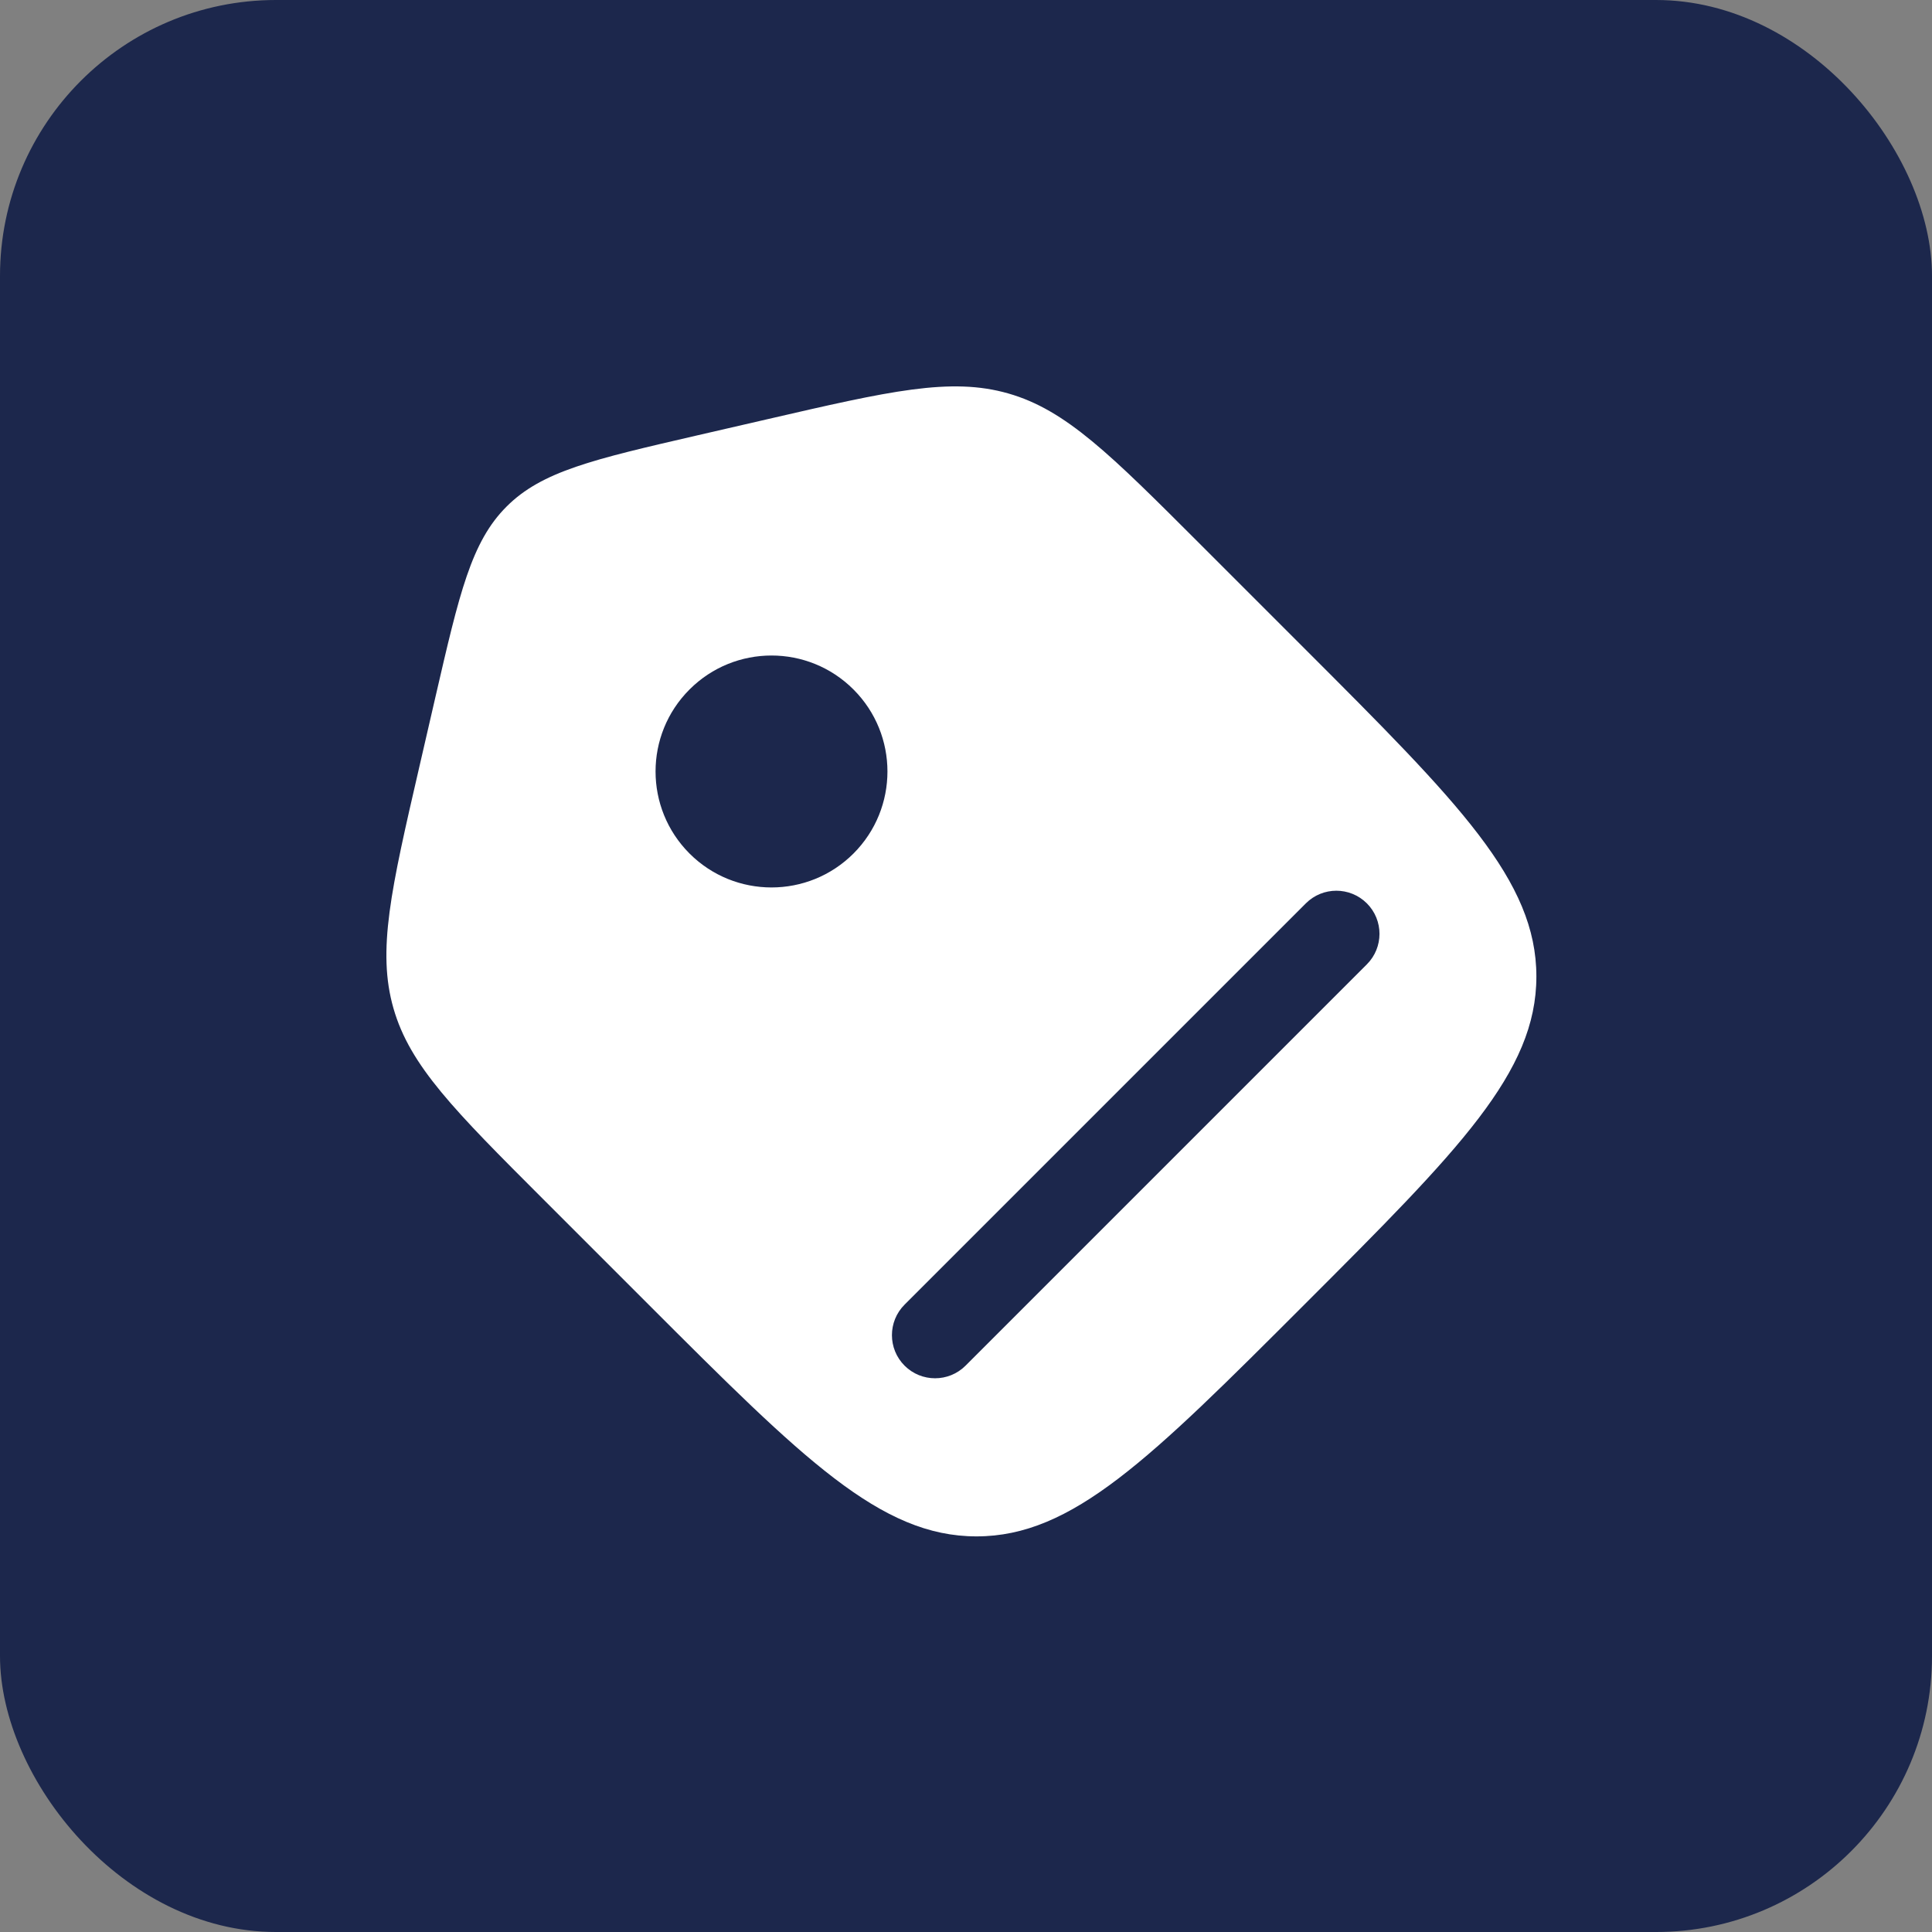 <svg width="35" height="35" viewBox="0 0 35 35" fill="none" xmlns="http://www.w3.org/2000/svg">
<rect x="0" y="0" width="35" height="35" fill="#808080" stroke="none"/>
<rect width="35" height="35" rx="5" fill="#1C274C"/>
<path fill-rule="evenodd" clip-rule="evenodd" d="M7.128 18.267C7.427 19.311 8.232 20.116 9.842 21.726L11.748 23.632C14.549 26.433 15.95 27.833 17.69 27.833C19.43 27.833 20.831 26.433 23.632 23.632C26.433 20.831 27.833 19.43 27.833 17.69C27.833 15.95 26.433 14.549 23.632 11.748L21.726 9.842C20.116 8.232 19.311 7.427 18.267 7.128C17.222 6.828 16.113 7.084 13.895 7.596L12.615 7.891C10.749 8.322 9.816 8.537 9.177 9.177C8.537 9.816 8.322 10.749 7.891 12.615L7.596 13.895C7.084 16.113 6.828 17.222 7.128 18.267ZM15.462 12.491C16.282 13.311 16.282 14.641 15.462 15.462C14.642 16.282 13.311 16.282 12.491 15.462C11.671 14.641 11.671 13.311 12.491 12.491C13.311 11.67 14.642 11.67 15.462 12.491ZM24.762 17.47L17.492 24.74C17.187 25.045 16.692 25.045 16.387 24.74C16.082 24.435 16.082 23.94 16.387 23.635L23.657 16.365C23.962 16.06 24.456 16.06 24.762 16.365C25.067 16.67 25.067 17.165 24.762 17.47Z" fill="white"/>
</svg>
